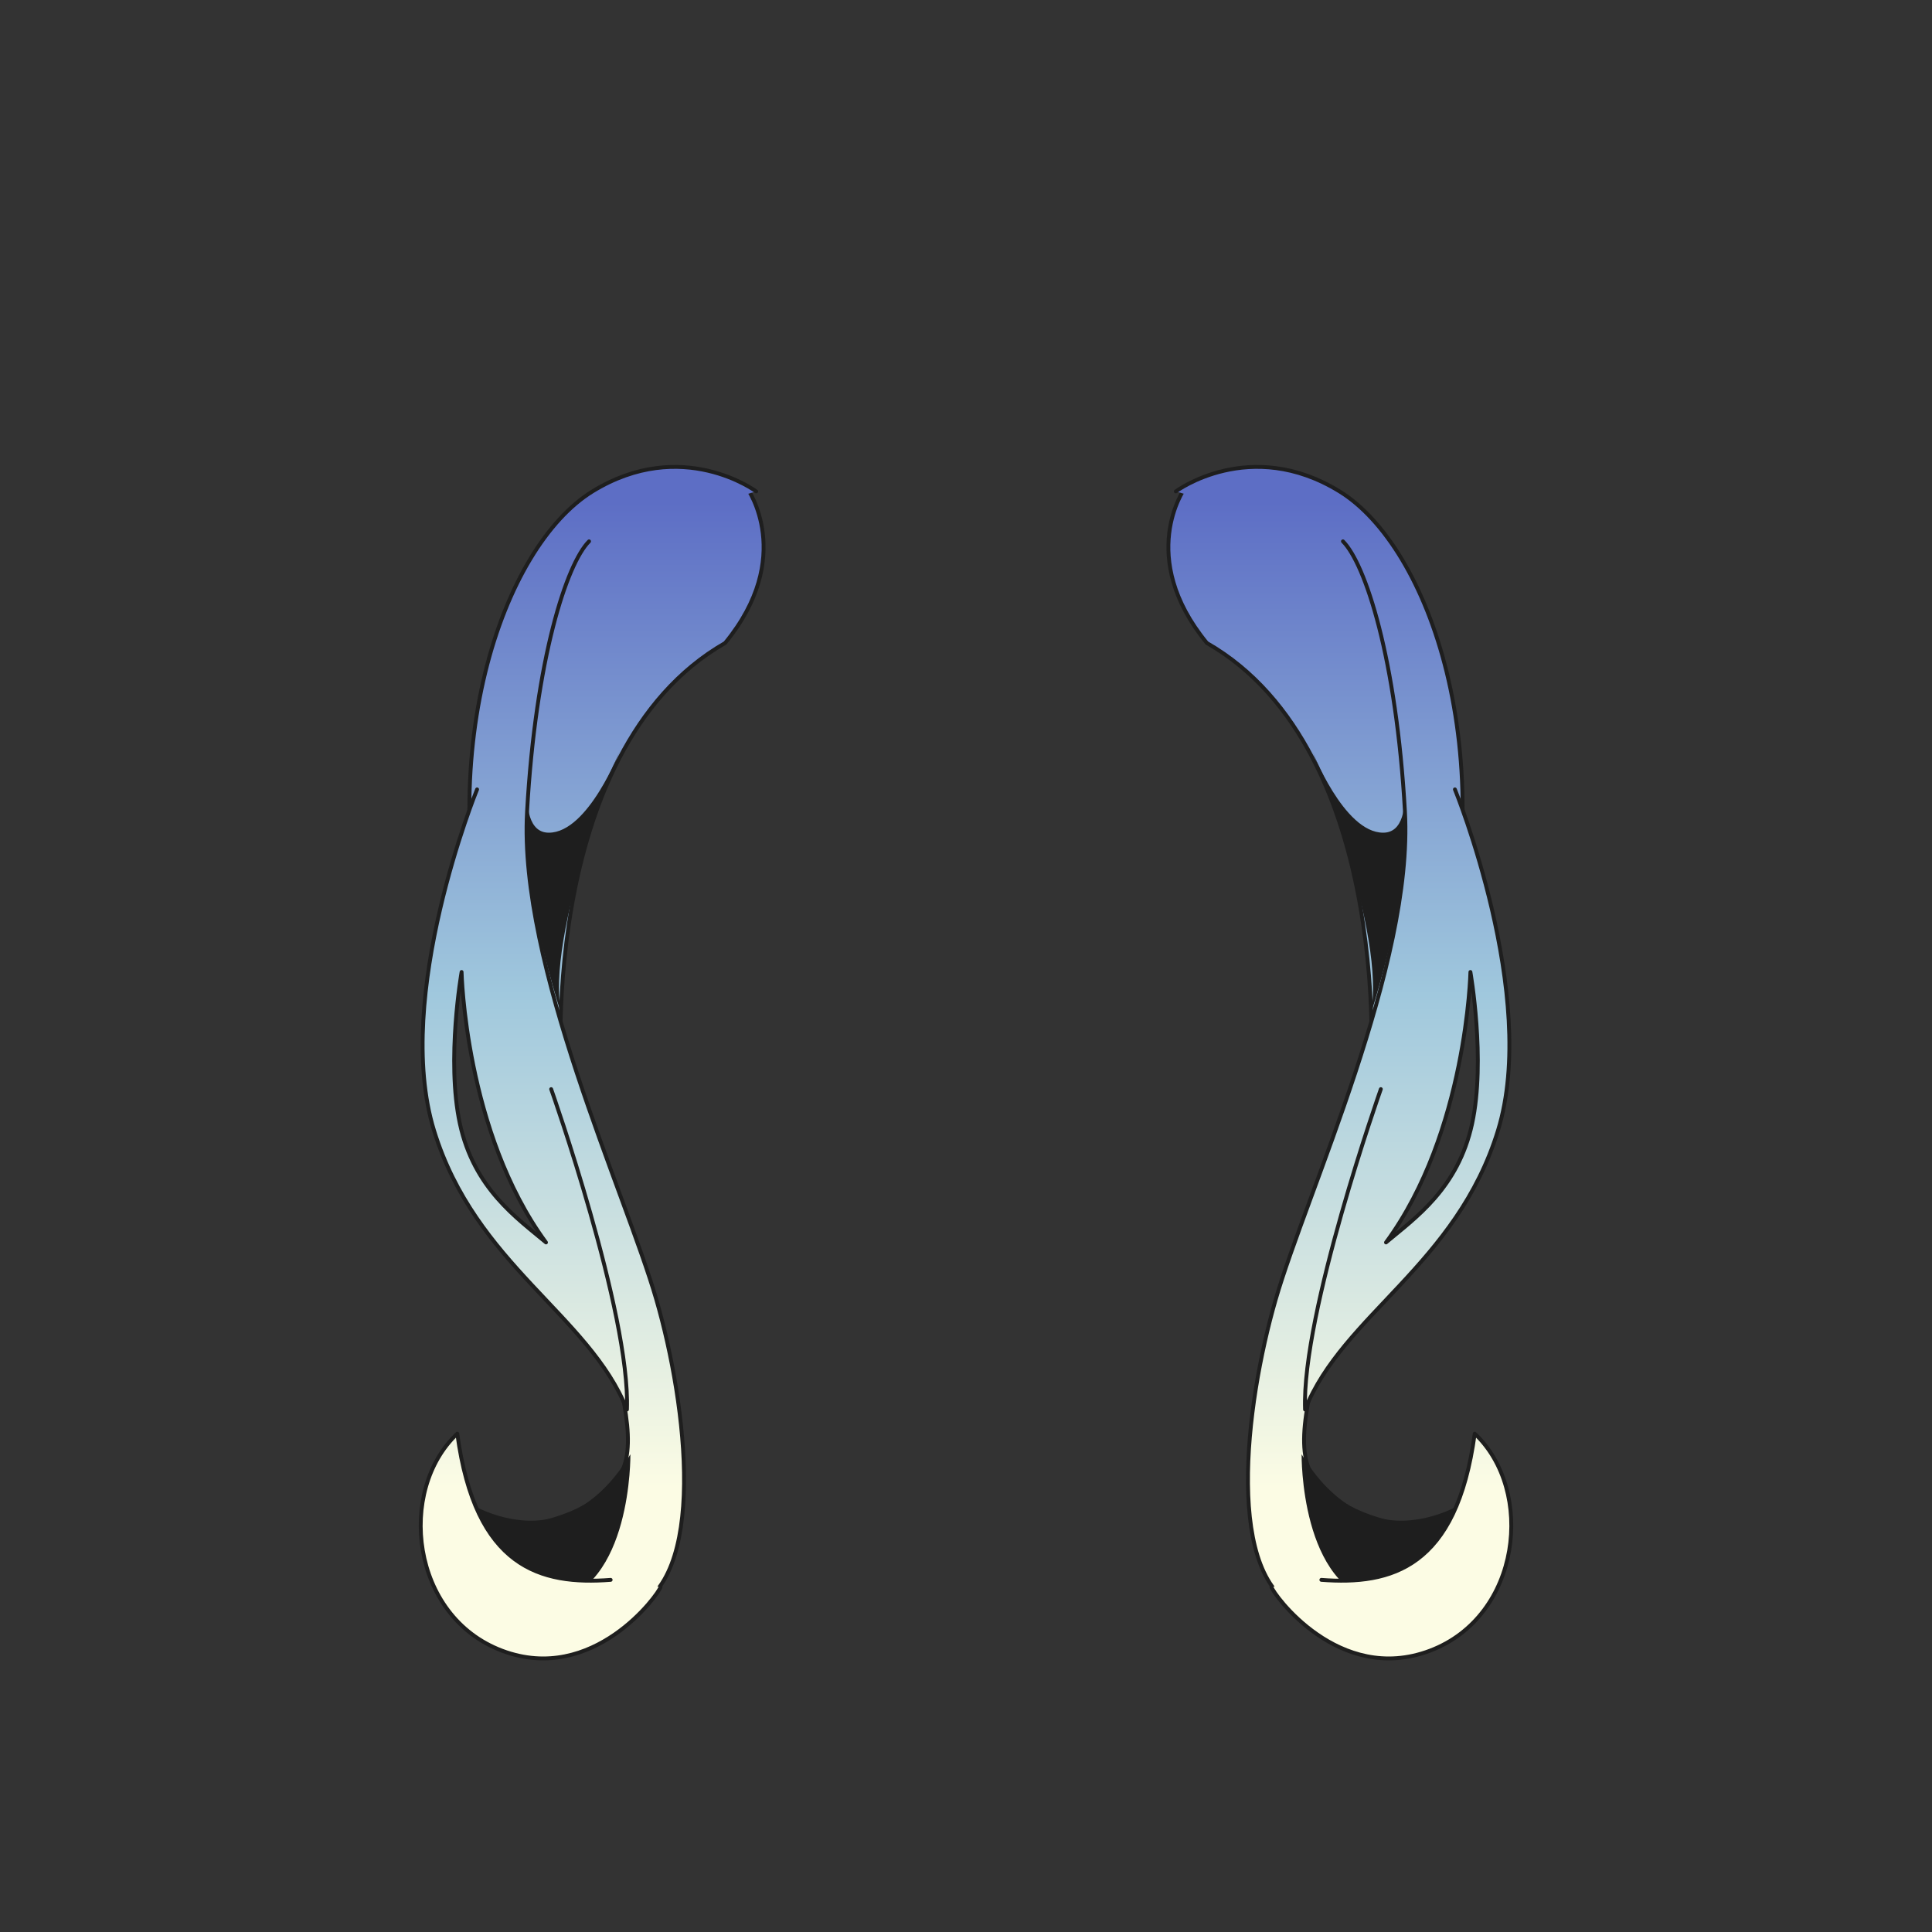 <svg xmlns="http://www.w3.org/2000/svg" width="500" height="500" version="1.1"><rect width="100%" height="100%" fill="#333333" stroke="none"/><g id="x066"><g><linearGradient id="hair3XMLID_1070_" gradientUnits="userSpaceOnUse" x1="381.734" y1="370.135" x2="381.734" y2="370.135"><stop offset="0" style="stop-color:#FCFCE4"></stop><stop offset="0.5" style="stop-color:#A0C8DD"></stop><stop offset="1" style="stop-color:#5D6EC5"></stop></linearGradient><path style="fill:url(#hair3XMLID_1070_);stroke:#1E1E1E;stroke-linecap:round;stroke-linejoin:round;" d="M381.734,370.135"></path><g><linearGradient id="hair3XMLID_1071_" gradientUnits="userSpaceOnUse" x1="336.951" y1="385" x2="336.951" y2="130"><stop offset="0" style="stop-color:#FCFCE4"></stop><stop offset="0.5" style="stop-color:#A0C8DD"></stop><stop offset="1" style="stop-color:#5D6EC5"></stop></linearGradient><path style="fill:url(#hair3XMLID_1071_);stroke:#1E1E1E;stroke-linecap:round;stroke-linejoin:round;" d="M354.242,282.758c0.889-1.783,7.131-88.27-41.908-116.355c-18.277-22.29-5.795-39.905-5.795-39.905s34.771-3.337,49.039,9.59c14.264,12.929,22.736,96.741,8.914,131.514"></path><path style="fill:#1E1E1E;" d="M361.373,189.584c0,0,6.844,25.916-3.408,25.916c-10.254,0-18.5-21.5-18.5-21.5s19.68,48.188,15.221,68.696C360.928,242.636,367.613,214.995,361.373,189.584z"></path><linearGradient id="hair3XMLID_1072_" gradientUnits="userSpaceOnUse" x1="344.209" y1="385" x2="344.209" y2="130"><stop offset="0" style="stop-color:#FCFCE4"></stop><stop offset="0.5" style="stop-color:#A0C8DD"></stop><stop offset="1" style="stop-color:#5D6EC5"></stop></linearGradient><path style="fill:url(#hair3XMLID_1072_);stroke:#1E1E1E;stroke-linecap:round;stroke-linejoin:round;" d="M304.309,127.171c0,0,19.172-14.266,42.354,0c23.18,14.267,42.352,67.762,25.41,128.838c-16.943,61.075-41.016,109.222-32.99,124.824c8.023,15.603,41.463,17.832,45.027,11.144c-8.918,15.606-27.195,31.655-47.256,24.521c-20.063-7.134-14.711-52.605-6.688-80.244c8.025-27.641,35.662-86.487,33.436-126.164c-2.229-39.677-10.254-64.197-16.049-69.992"></path><path style="fill:#1E1E1E;" d="M336.854,376.375c0,0-0.443,34.773,20.506,38.341c17.387-5.795,26.303-28.978,26.303-28.978S356.469,408.474,336.854,376.375z"></path><linearGradient id="hair3XMLID_1073_" gradientUnits="userSpaceOnUse" x1="364.172" y1="385" x2="364.172" y2="129.999"><stop offset="0" style="stop-color:#FCFCE4"></stop><stop offset="0.5" style="stop-color:#A0C8DD"></stop><stop offset="1" style="stop-color:#5D6EC5"></stop></linearGradient><path style="fill:url(#hair3XMLID_1073_);stroke:#1E1E1E;stroke-linecap:round;stroke-linejoin:round;" d="M357.359,281.866c0,0-20.506,57.954-19.613,82.919c9.807-24.519,39.23-37.447,49.93-72.22c10.699-34.773-11.146-88.27-11.146-88.27 M358.697,321.542c20.953-28.531,21.844-69.991,21.844-69.991s4.014,22.736,0.447,39.231C377.348,307.608,366.188,315.261,358.697,321.542z"></path><linearGradient id="hair3XMLID_1074_" gradientUnits="userSpaceOnUse" x1="360.086" y1="385" x2="360.086" y2="130"><stop offset="0" style="stop-color:#FCFCE4"></stop><stop offset="0.5" style="stop-color:#A0C8DD"></stop><stop offset="1" style="stop-color:#5D6EC5"></stop></linearGradient><path style="fill:url(#hair3XMLID_1074_);stroke:#1E1E1E;stroke-linecap:round;stroke-linejoin:round;" d="M329.051,410.701c0.447,1.784,17.389,25.413,41.016,16.496s27.191-41.459,11.59-56.17c-4.68,34.772-21.623,39.23-39.689,37.841"></path></g><g><linearGradient id="hair3XMLID_1075_" gradientUnits="userSpaceOnUse" x1="163.049" y1="385" x2="163.049" y2="130"><stop offset="0" style="stop-color:#FCFCE4"></stop><stop offset="0.5" style="stop-color:#A0C8DD"></stop><stop offset="1" style="stop-color:#5D6EC5"></stop></linearGradient><path style="fill:url(#hair3XMLID_1075_);stroke:#1E1E1E;stroke-linecap:round;stroke-linejoin:round;" d="M145.758,282.758c-0.89-1.783-7.131-88.27,41.907-116.355c18.278-22.29,5.796-39.905,5.796-39.905s-34.771-3.337-49.039,9.59c-14.265,12.929-22.736,96.741-8.915,131.514"></path><path style="fill:#1E1E1E;" d="M138.627,189.584c0,0-6.845,25.916,3.408,25.916c10.254,0,18.5-21.5,18.5-21.5s-19.68,48.188-15.221,68.696C139.073,242.636,132.387,214.995,138.627,189.584z"></path><linearGradient id="hair3XMLID_1076_" gradientUnits="userSpaceOnUse" x1="155.792" y1="385" x2="155.792" y2="130"><stop offset="0" style="stop-color:#FCFCE4"></stop><stop offset="0.5" style="stop-color:#A0C8DD"></stop><stop offset="1" style="stop-color:#5D6EC5"></stop></linearGradient><path style="fill:url(#hair3XMLID_1076_);stroke:#1E1E1E;stroke-linecap:round;stroke-linejoin:round;" d="M195.692,127.171c0,0-19.172-14.266-42.354,0c-23.179,14.267-42.351,67.762-25.409,128.838c16.942,61.075,41.015,109.222,32.989,124.824c-8.023,15.603-41.462,17.832-45.026,11.144c8.917,15.606,27.194,31.655,47.256,24.521s14.71-52.605,6.687-80.244c-8.024-27.641-35.662-86.487-33.436-126.164c2.229-39.677,10.255-64.197,16.049-69.992"></path><path style="fill:#1E1E1E;" d="M163.147,376.375c0,0,0.443,34.773-20.507,38.341c-17.386-5.795-26.302-28.978-26.302-28.978S143.531,408.474,163.147,376.375z"></path><linearGradient id="hair3XMLID_1077_" gradientUnits="userSpaceOnUse" x1="135.829" y1="385" x2="135.829" y2="129.999"><stop offset="0" style="stop-color:#FCFCE4"></stop><stop offset="0.5" style="stop-color:#A0C8DD"></stop><stop offset="1" style="stop-color:#5D6EC5"></stop></linearGradient><path style="fill:url(#hair3XMLID_1077_);stroke:#1E1E1E;stroke-linecap:round;stroke-linejoin:round;" d="M123.47,204.296c0,0-21.845,53.496-11.146,88.27c10.7,34.772,40.123,47.701,49.931,72.22c0.893-24.965-19.614-82.919-19.614-82.919 M119.011,290.782c-3.566-16.495,0.447-39.231,0.447-39.231s0.892,41.46,21.844,69.991C133.812,315.261,122.652,307.608,119.011,290.782z"></path><linearGradient id="hair3XMLID_1078_" gradientUnits="userSpaceOnUse" x1="139.914" y1="385" x2="139.914" y2="130"><stop offset="0" style="stop-color:#FCFCE4"></stop><stop offset="0.5" style="stop-color:#A0C8DD"></stop><stop offset="1" style="stop-color:#5D6EC5"></stop></linearGradient><path style="fill:url(#hair3XMLID_1078_);stroke:#1E1E1E;stroke-linecap:round;stroke-linejoin:round;" d="M170.949,410.701c-0.446,1.784-17.389,25.413-41.015,16.496c-23.628-8.917-27.192-41.459-11.59-56.17c4.68,34.772,21.622,39.23,39.688,37.841"></path></g></g></g></svg>
